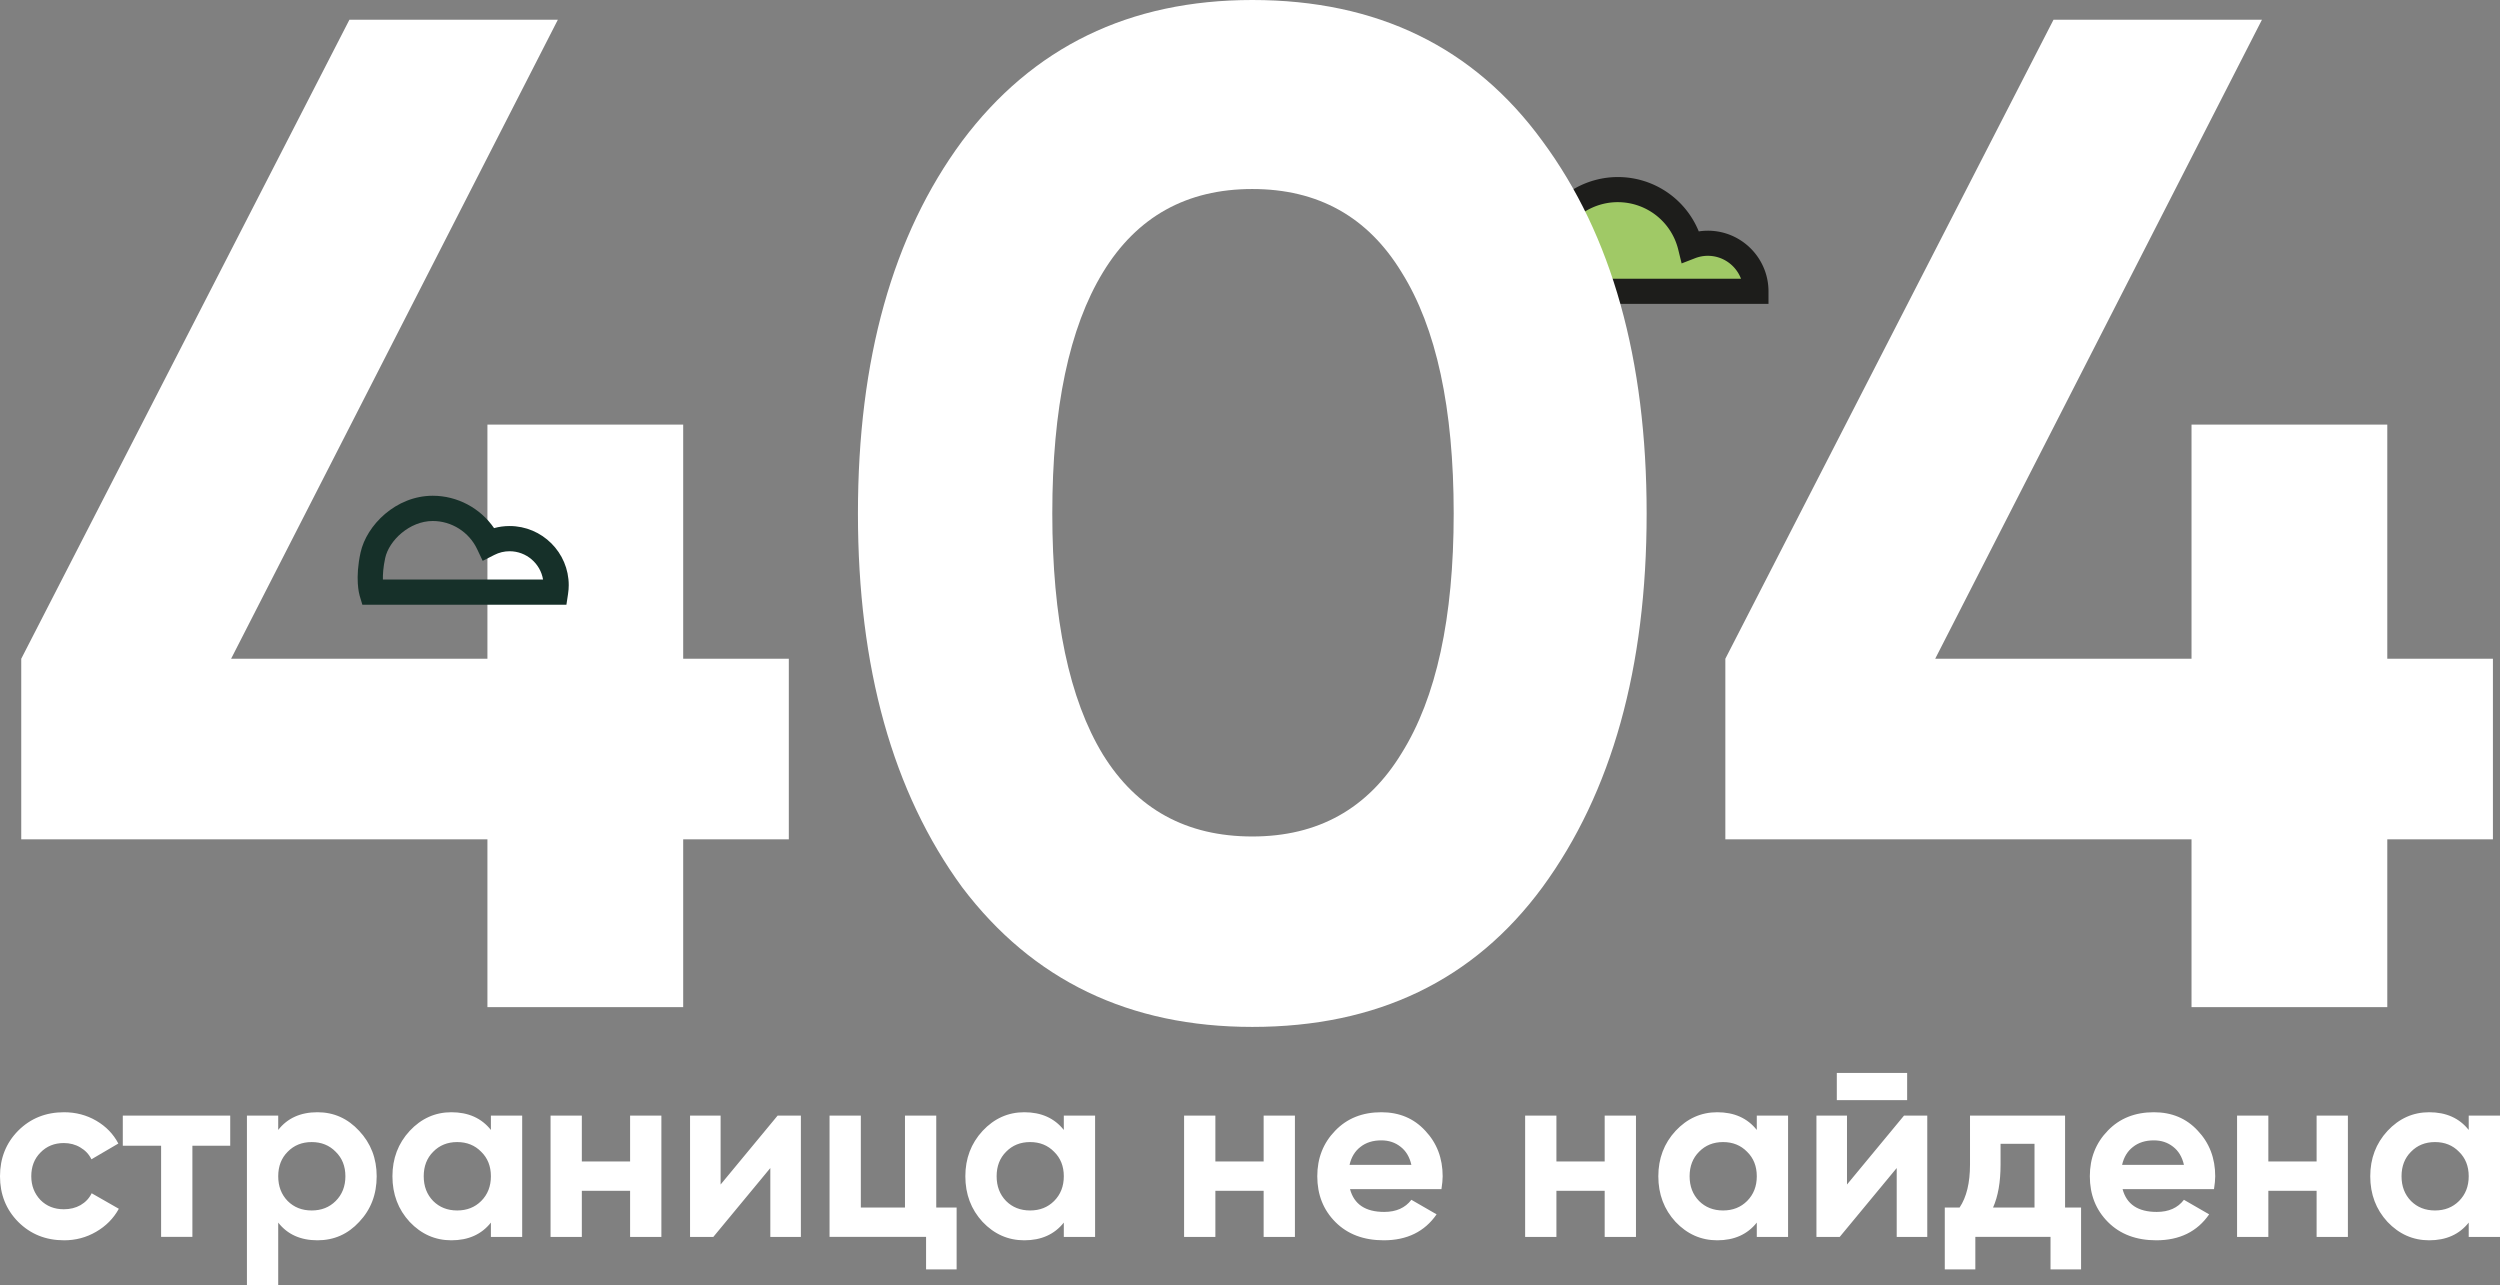 <?xml version="1.0" encoding="utf-8"?><svg width="706" height="363" fill="none" xmlns="http://www.w3.org/2000/svg" viewBox="0 0 706 363"><rect x="0" y="0" width="706" height="363" fill="#808080" stroke="none"/><path d="M414.761 82.27c-.12-.78-.2-1.57-.2-2.39 0-8.82 7.15-15.96 15.96-15.96 2.6 0 5.05.63 7.21 1.74 3.39-7.16 10.68-12.12 19.13-12.12 9.93 0 18.26 6.85 20.53 16.08 1.52-.59 3.17-.93 4.9-.93 7.5 0 13.58 6.08 13.58 13.57h-81.12l.01.01z" fill="#A0C966"/><path d="M411.702 85.82h87.72v-3.55c0-9.44-7.68-17.12-17.12-17.12-.86 0-1.72.07-2.57.2A24.643 24.643 0 00456.862 50c-8.37 0-16.18 4.31-20.7 11.22-1.82-.56-3.71-.84-5.65-.84-10.76 0-19.51 8.75-19.51 19.51 0 .91.08 1.86.24 2.92l.46 3.02v-.01zm79.97-7.1h-73.52c.59-6.3 5.91-11.25 12.36-11.25 1.96 0 3.84.45 5.6 1.35l3.25 1.66 1.56-3.3c2.9-6.13 9.15-10.09 15.92-10.09 8.12 0 15.15 5.5 17.09 13.38l.96 3.92 3.77-1.46c1.17-.46 2.39-.69 3.62-.69 4.28 0 7.94 2.69 9.38 6.48h.01z" fill="#1D1D1B"/><path d="M192.933 186.03h29.83v50.989h-29.83v47.404h-55.284v-47.404H6V186.03L98.671 5.577h58.864L65.262 186.03h72.387v-66.126h55.284v66.126zM353.647 290c-34.735 0-62.046-13.146-81.933-39.437-19.621-26.822-29.432-62.01-29.432-105.563 0-43.553 9.811-78.608 29.432-105.165C291.601 13.278 318.912 0 353.647 0c35.265 0 62.576 13.278 81.932 39.835C455.2 66.392 465.011 101.447 465.011 145c0 43.553-9.811 78.741-29.432 105.563C416.223 276.854 388.912 290 353.647 290zm56.875-145c0-29.744-4.905-52.45-14.716-68.118-9.545-15.669-23.598-23.503-42.159-23.503s-32.614 7.834-42.16 23.503c-9.545 15.668-14.318 38.374-14.318 68.118 0 29.744 4.773 52.45 14.318 68.118 9.546 15.403 23.599 23.105 42.16 23.105 18.561 0 32.614-7.835 42.159-23.503 9.811-15.669 14.716-38.242 14.716-67.72zM674.17 186.03H704v50.989h-29.83v47.404h-55.284v-47.404H487.237V186.03L579.908 5.577h58.864L546.499 186.03h72.387v-66.126h55.284v66.126zM18.08 350.26c-5.159 0-9.473-1.735-12.943-5.205C1.712 341.584 0 337.292 0 332.178c0-5.114 1.712-9.406 5.137-12.877 3.47-3.47 7.784-5.205 12.944-5.205 3.333 0 6.37.799 9.109 2.397 2.74 1.598 4.817 3.744 6.232 6.439l-7.602 4.452c-.685-1.416-1.735-2.535-3.15-3.357-1.37-.822-2.923-1.232-4.658-1.232-2.648 0-4.84.89-6.575 2.671-1.735 1.735-2.602 3.972-2.602 6.712 0 2.648.867 4.886 2.602 6.712 1.735 1.736 3.927 2.603 6.575 2.603 1.78 0 3.356-.388 4.726-1.164 1.415-.822 2.465-1.941 3.15-3.356l7.67 4.383c-1.506 2.74-3.652 4.909-6.437 6.507-2.74 1.598-5.753 2.397-9.04 2.397zM34.675 315.055h30.34v8.493H54.331v25.753h-8.835v-25.753h-10.82v-8.493zM89.663 314.096c4.612 0 8.538 1.758 11.78 5.274 3.287 3.516 4.931 7.785 4.931 12.808 0 5.114-1.644 9.406-4.931 12.877-3.196 3.47-7.123 5.205-11.78 5.205-4.794 0-8.492-1.666-11.095-5V363h-8.835v-47.945h8.835v4.041c2.603-3.333 6.3-5 11.095-5zm-8.424 25.068c1.78 1.781 4.04 2.672 6.78 2.672s5-.891 6.78-2.672c1.827-1.826 2.74-4.155 2.74-6.986 0-2.831-.913-5.137-2.74-6.918-1.78-1.826-4.04-2.739-6.78-2.739s-5 .913-6.78 2.739c-1.78 1.781-2.67 4.087-2.67 6.918 0 2.831.89 5.16 2.67 6.986zM138.63 319.096v-4.041h8.835v34.246h-8.835v-4.041c-2.648 3.334-6.369 5-11.163 5-4.566 0-8.493-1.735-11.78-5.205-3.242-3.516-4.863-7.808-4.863-12.877 0-5.023 1.621-9.292 4.863-12.808 3.287-3.516 7.214-5.274 11.78-5.274 4.794 0 8.515 1.667 11.163 5zm-16.3 20.068c1.781 1.781 4.041 2.672 6.78 2.672 2.74 0 5-.891 6.781-2.672 1.826-1.826 2.739-4.155 2.739-6.986 0-2.831-.913-5.137-2.739-6.918-1.781-1.826-4.041-2.739-6.781-2.739-2.739 0-4.999.913-6.78 2.739-1.781 1.781-2.671 4.087-2.671 6.918 0 2.831.89 5.16 2.671 6.986zM177.94 328v-12.945h8.835v34.246h-8.835v-13.013h-13.629v13.013h-8.835v-34.246h8.835V328h13.629zM203.5 334.507l16.094-19.452h6.575v34.246h-8.629v-19.452l-16.095 19.452h-6.575v-34.246h8.63v19.452zM264.398 315.055v25.959h5.753v17.465h-8.629v-9.178h-27.258v-34.246h8.835v25.959h12.465v-25.959h8.834zM300.419 319.096v-4.041h8.835v34.246h-8.835v-4.041c-2.649 3.334-6.37 5-11.164 5-4.566 0-8.492-1.735-11.78-5.205-3.241-3.516-4.862-7.808-4.862-12.877 0-5.023 1.621-9.292 4.862-12.808 3.288-3.516 7.214-5.274 11.78-5.274 4.794 0 8.515 1.667 11.164 5zm-16.3 20.068c1.78 1.781 4.04 2.672 6.78 2.672 2.739 0 4.999-.891 6.78-2.672 1.826-1.826 2.74-4.155 2.74-6.986 0-2.831-.914-5.137-2.74-6.918-1.781-1.826-4.041-2.739-6.78-2.739-2.74 0-5 .913-6.78 2.739-1.781 1.781-2.671 4.087-2.671 6.918 0 2.831.89 5.16 2.671 6.986zM356.851 328v-12.945h8.835v34.246h-8.835v-13.013h-13.629v13.013h-8.835v-34.246h8.835V328h13.629zM407.066 335.808h-25.82c1.141 4.292 4.36 6.439 9.656 6.439 3.379 0 5.936-1.142 7.671-3.425l7.123 4.11c-3.379 4.885-8.356 7.328-14.93 7.328-5.662 0-10.205-1.712-13.63-5.137-3.424-3.424-5.136-7.739-5.136-12.945 0-5.114 1.689-9.406 5.068-12.877 3.333-3.47 7.671-5.205 13.013-5.205 5.068 0 9.2 1.735 12.396 5.205 3.287 3.471 4.931 7.763 4.931 12.877 0 .959-.114 2.169-.342 3.63zm-25.957-6.849h17.464c-.502-2.238-1.529-3.95-3.082-5.137-1.507-1.187-3.31-1.781-5.41-1.781-2.375 0-4.338.617-5.89 1.849-1.553 1.188-2.58 2.877-3.082 5.069zM453.161 328v-12.945h8.835v34.246h-8.835v-13.013h-13.629v13.013h-8.834v-34.246h8.834V328h13.629zM496.117 319.096v-4.041h8.834v34.246h-8.834v-4.041c-2.649 3.334-6.37 5-11.164 5-4.566 0-8.492-1.735-11.78-5.205-3.242-3.516-4.862-7.808-4.862-12.877 0-5.023 1.62-9.292 4.862-12.808 3.288-3.516 7.214-5.274 11.78-5.274 4.794 0 8.515 1.667 11.164 5zm-16.3 20.068c1.78 1.781 4.04 2.672 6.78 2.672 2.739 0 4.999-.891 6.78-2.672 1.826-1.826 2.74-4.155 2.74-6.986 0-2.831-.914-5.137-2.74-6.918-1.781-1.826-4.041-2.739-6.78-2.739-2.74 0-5 .913-6.78 2.739-1.781 1.781-2.672 4.087-2.672 6.918 0 2.831.891 5.16 2.672 6.986zM538.577 310.671h-19.861V303h19.861v7.671zm-16.985 23.836l16.095-19.452h6.575v34.246h-8.63v-19.452l-16.094 19.452h-6.575v-34.246h8.629v19.452zM583.176 315.055v25.959h4.52v17.465h-8.629v-9.178h-21.231v9.178h-8.63v-17.465h4.178c1.963-2.923 2.945-6.964 2.945-12.124v-13.835h26.847zm-20.341 25.959h11.712V323h-9.589v5.89c0 4.932-.707 8.973-2.123 12.124zM625.236 335.808h-25.82c1.142 4.292 4.36 6.439 9.657 6.439 3.379 0 5.935-1.142 7.67-3.425l7.123 4.11c-3.379 4.885-8.355 7.328-14.93 7.328-5.662 0-10.205-1.712-13.629-5.137-3.424-3.424-5.137-7.739-5.137-12.945 0-5.114 1.69-9.406 5.068-12.877 3.333-3.47 7.671-5.205 13.013-5.205 5.068 0 9.2 1.735 12.396 5.205 3.288 3.471 4.931 7.763 4.931 12.877 0 .959-.114 2.169-.342 3.63zm-25.957-6.849h17.464c-.502-2.238-1.529-3.95-3.081-5.137-1.507-1.187-3.311-1.781-5.411-1.781-2.374 0-4.338.617-5.89 1.849-1.552 1.188-2.58 2.877-3.082 5.069zM654.21 328v-12.945h8.835v34.246h-8.835v-13.013h-13.629v13.013h-8.835v-34.246h8.835V328h13.629zM697.165 319.096v-4.041H706v34.246h-8.835v-4.041c-2.648 3.334-6.369 5-11.163 5-4.566 0-8.493-1.735-11.78-5.205-3.242-3.516-4.863-7.808-4.863-12.877 0-5.023 1.621-9.292 4.863-12.808 3.287-3.516 7.214-5.274 11.78-5.274 4.794 0 8.515 1.667 11.163 5zm-16.3 20.068c1.781 1.781 4.041 2.672 6.78 2.672 2.74 0 5-.891 6.781-2.672 1.826-1.826 2.739-4.155 2.739-6.986 0-2.831-.913-5.137-2.739-6.918-1.781-1.826-4.041-2.739-6.781-2.739-2.739 0-4.999.913-6.78 2.739-1.781 1.781-2.671 4.087-2.671 6.918 0 2.831.89 5.16 2.671 6.986z" fill="#fff"/><path d="M159.95 170.78h-57.62l-.76-2.54c-.14-.48-1.35-4.9.25-12.2 1.69-7.71 9.97-16.04 20.39-16.04 6.95 0 13.44 3.5 17.31 9.14 1.42-.39 2.89-.59 4.38-.59 9.21 0 16.71 7.5 16.71 16.71 0 .78-.06 1.57-.2 2.5l-.46 3.03v-.01zm-51.82-7.12h45.23c-.76-4.53-4.71-7.99-9.45-7.99-1.51 0-2.96.35-4.33 1.05l-3.27 1.66-1.57-3.31c-2.28-4.83-7.2-7.94-12.53-7.94-6.56 0-12.35 5.51-13.43 10.45-.56 2.56-.68 4.62-.65 6.09v-.01z" fill="#163029"/></svg>